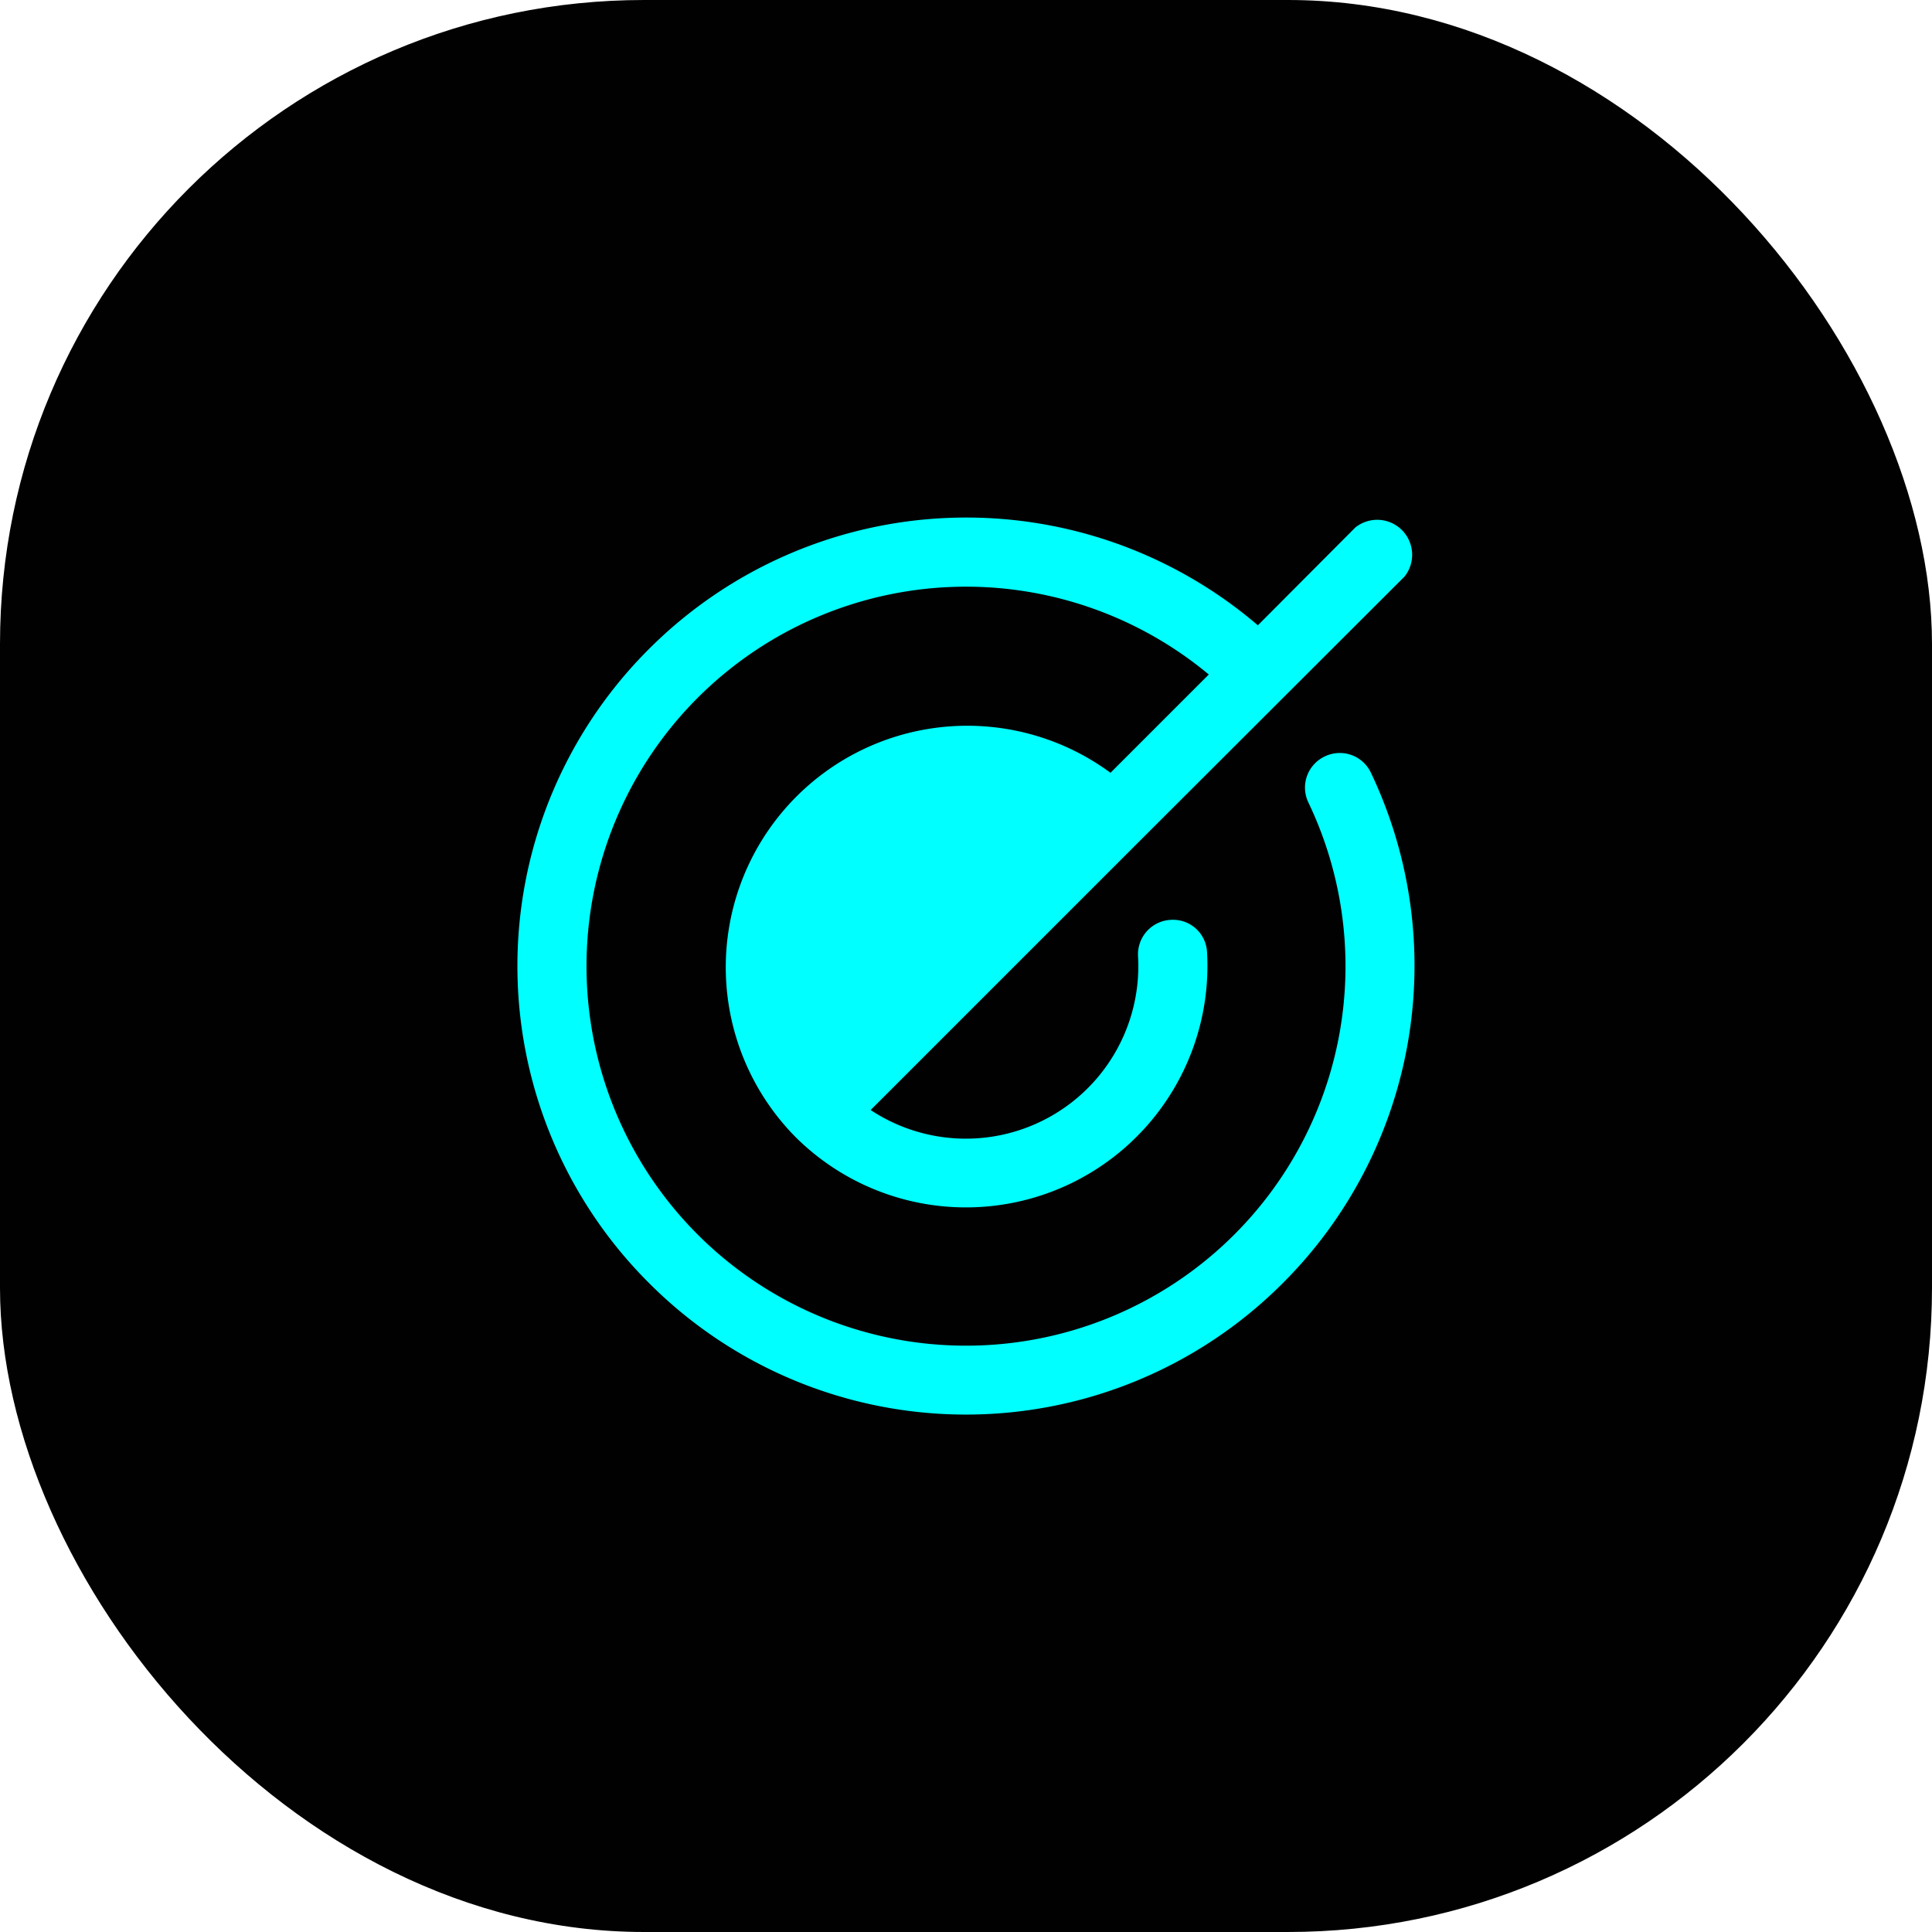 <svg xmlns="http://www.w3.org/2000/svg" width="42" height="42" fill="none" viewBox="0 0 42 42">
  <rect width="42" height="42" fill="#010101" rx="14"/>
  <path fill="#0FF" d="M28.8 16.444a.748.748 0 0 0-.356 1.003 8.25 8.25 0 1 1-2.166-2.784L24.141 16.8a5.25 5.25 0 0 0-6.853 7.912A5.25 5.25 0 0 0 26.24 20.7a.74.74 0 0 0-.788-.703.75.75 0 0 0-.712.787 3.75 3.75 0 0 1-5.813 3.347l2.25-2.25 3.534-3.534 5.822-5.813a.76.76 0 0 0-1.068-1.068l-2.12 2.128a9.75 9.75 0 0 0-13.237.515 9.732 9.732 0 0 0 0 13.782 9.73 9.73 0 0 0 13.782 0A9.75 9.75 0 0 0 29.803 16.8a.748.748 0 0 0-1.003-.356Z"/>
</svg>
